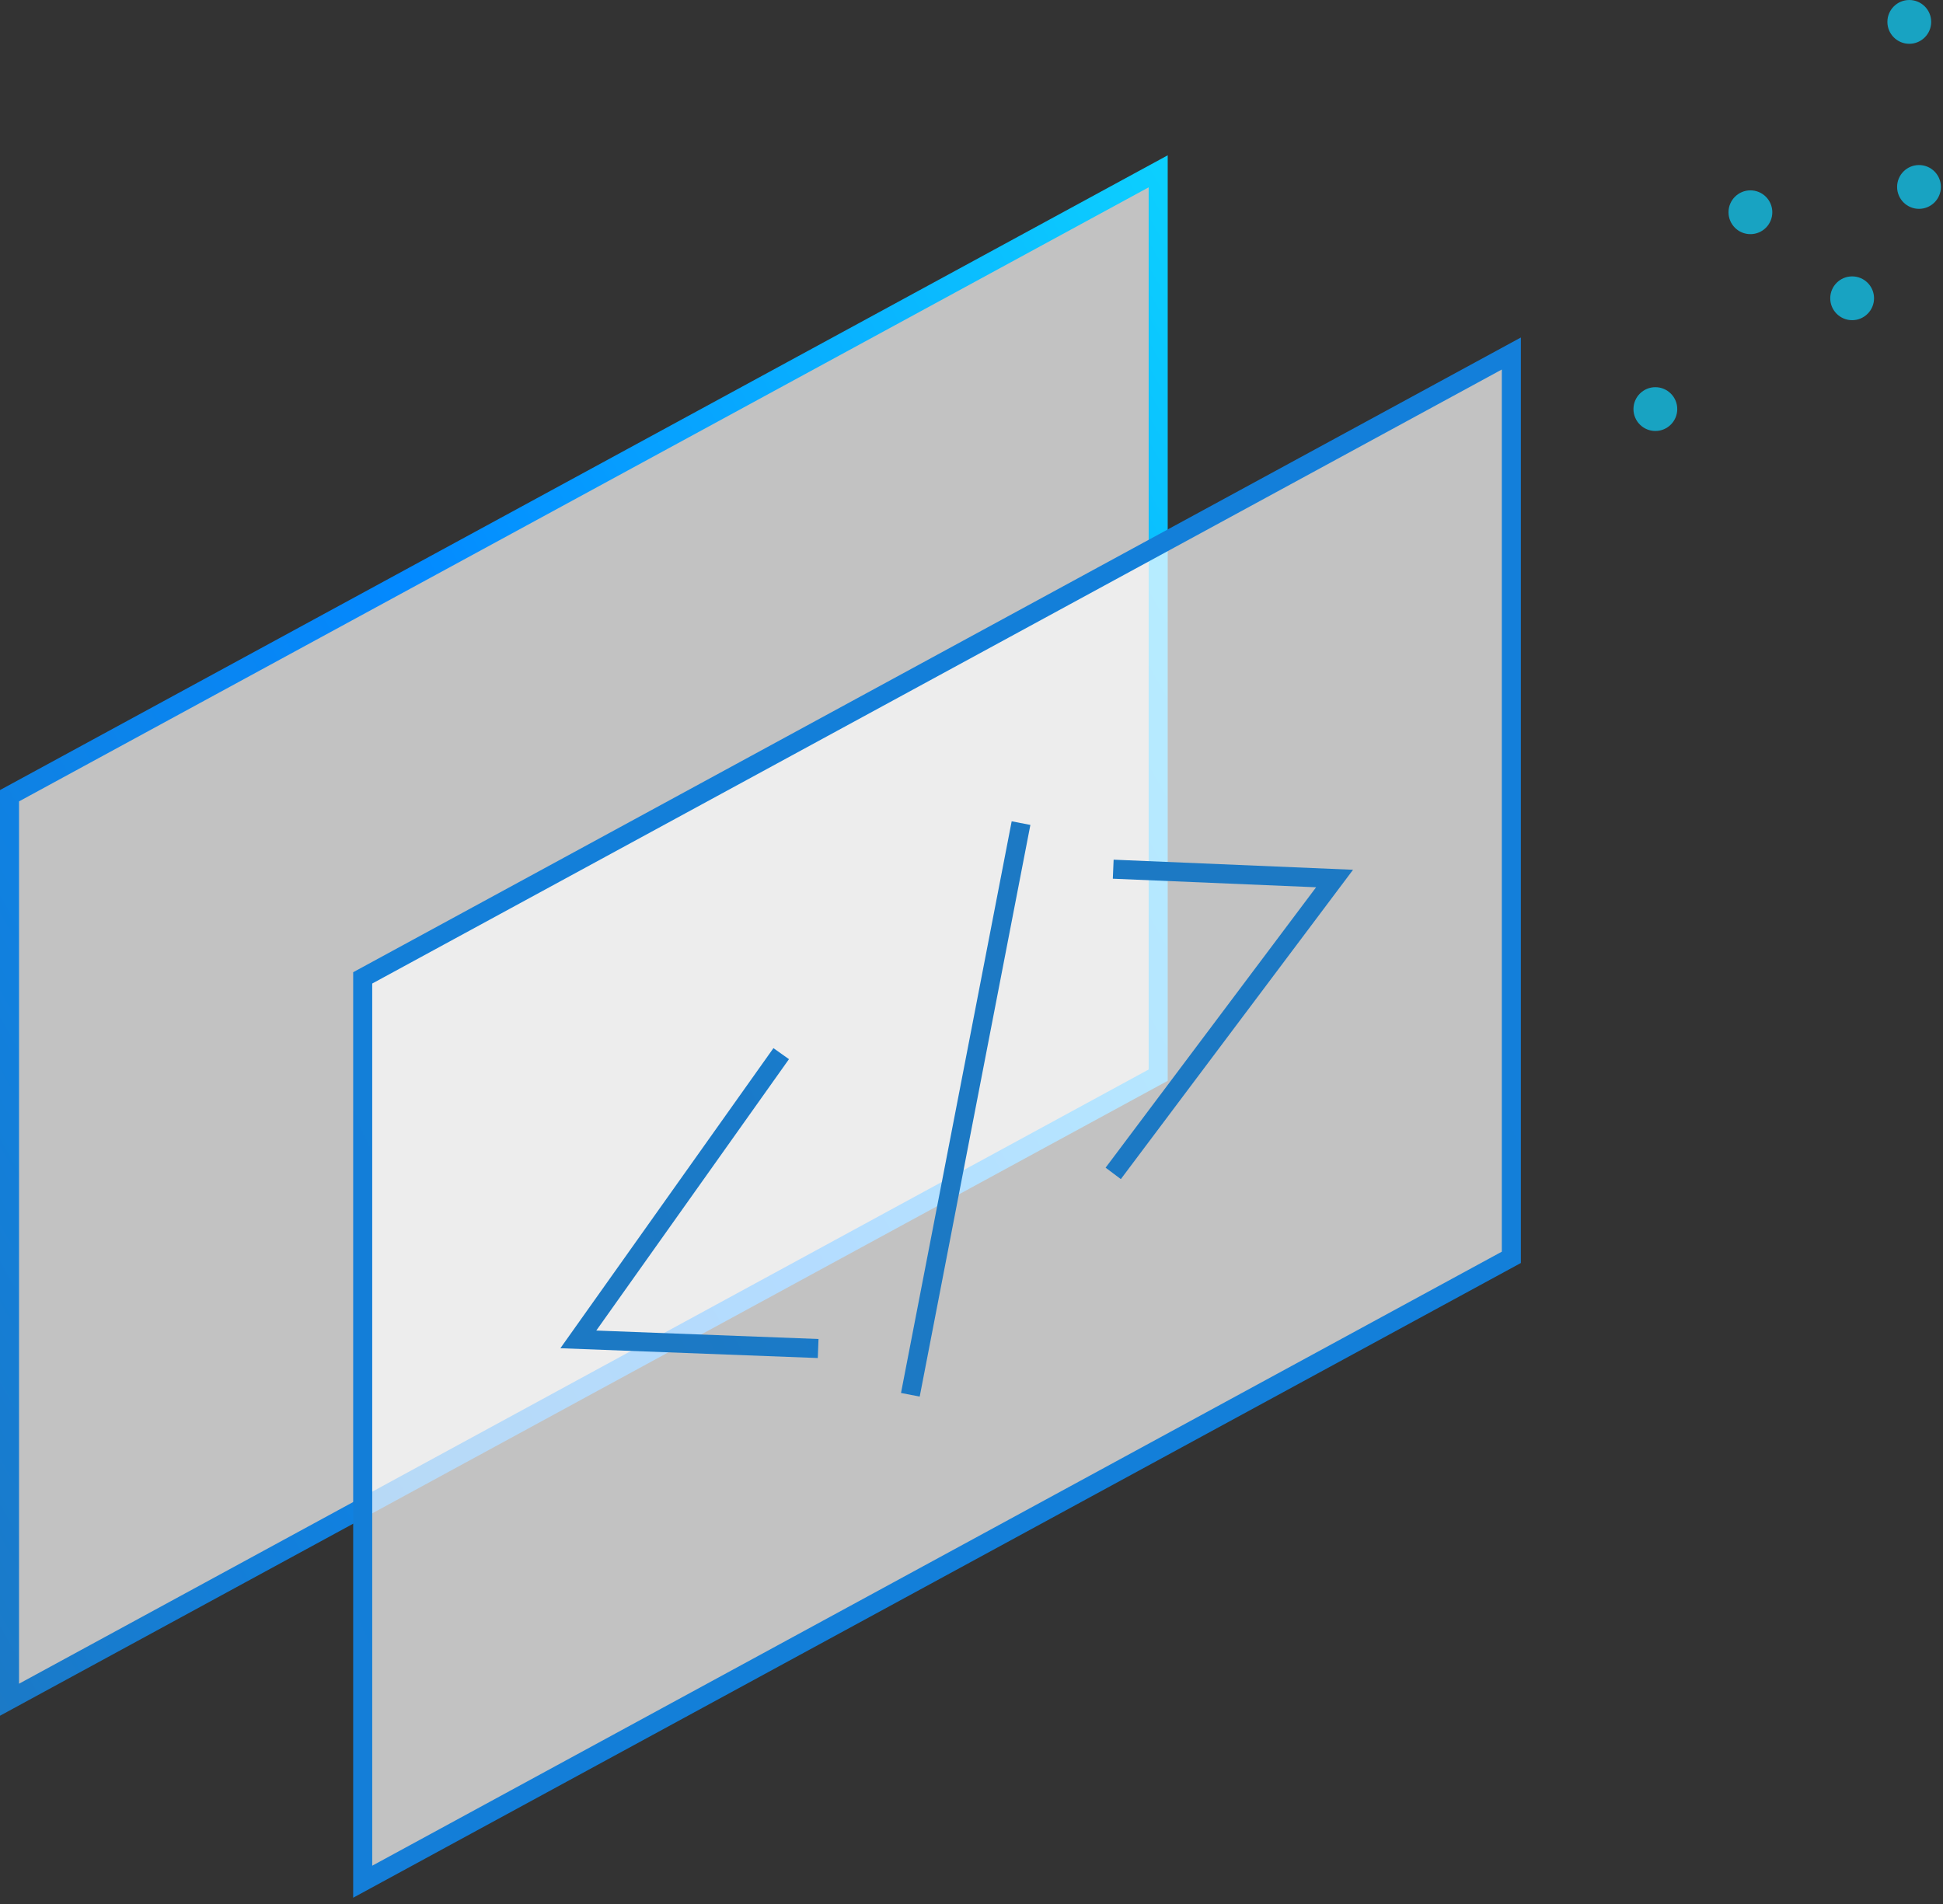 <svg xmlns="http://www.w3.org/2000/svg" width="100" height="98" viewBox="0 0 100 98">
  <rect x="0" y="0" width="100" height="98" fill="#333333" stroke="none"/>
  <defs>
    <linearGradient id="icon-code-a" x1="-9.403%" x2="109.403%" y1="94.607%" y2="5.393%">
      <stop offset="0%" stop-color="#1C79C4"/>
      <stop offset="51%" stop-color="#0389FF"/>
      <stop offset="100%" stop-color="#0DD4FF"/>
    </linearGradient>
    <linearGradient id="icon-code-b" x1="1337%" x2="8501%" y1="5355.012%" y2="1313.205%">
      <stop offset="0%" stop-color="#1C79C4"/>
      <stop offset="51%" stop-color="#0389FF"/>
      <stop offset="100%" stop-color="#0DD4FF"/>
    </linearGradient>
    <linearGradient id="icon-code-c" x1="4154%" x2="5985%" y1="300.457%" y2="231.919%">
      <stop offset="0%" stop-color="#1C79C4"/>
      <stop offset="51%" stop-color="#0389FF"/>
      <stop offset="100%" stop-color="#0DD4FF"/>
    </linearGradient>
    <linearGradient id="icon-code-d" x1="3178%" x2="4537%" y1="4852.013%" y2="3953.576%">
      <stop offset="0%" stop-color="#1C79C4"/>
      <stop offset="51%" stop-color="#0389FF"/>
      <stop offset="100%" stop-color="#0DD4FF"/>
    </linearGradient>
    <linearGradient id="icon-code-e" x1="5445%" x2="6878%" y1="3077.152%" y2="2319.967%">
      <stop offset="0%" stop-color="#1C79C4"/>
      <stop offset="51%" stop-color="#0389FF"/>
      <stop offset="100%" stop-color="#0DD4FF"/>
    </linearGradient>
  </defs>
  <g fill="none" fill-rule="evenodd">
    <polygon fill="#FFF" fill-opacity=".7" fill-rule="nonzero" stroke="url(#icon-code-a)" stroke-width=".98" points="59.608 55.339 .49 87.486 .49 40.956 59.608 8.818"/>
    <polygon fill="#FFF" fill-opacity=".7" fill-rule="nonzero" stroke="url(#icon-code-b)" stroke-width=".98" points="77.784 64.716 18.667 96.853 18.667 50.332 77.784 18.195"/>
    <path stroke="url(#icon-code-c)" stroke-width=".98" d="M52.549,42.366 L46.853,71.79"/>
    <polyline stroke="url(#icon-code-d)" stroke-width=".98" points="40.206 54.232 29.765 68.939 42.108 69.409"/>
    <polyline stroke="url(#icon-code-e)" stroke-width=".98" points="57.294 44.738 68.686 45.218 57.294 60.395"/>
    <ellipse cx="85.196" cy="21.056" fill="#0DD4FF" fill-rule="nonzero" opacity=".7" rx="1.127" ry="1.127"/>
    <ellipse cx="90.088" cy="10.925" fill="#0DD4FF" fill-rule="nonzero" opacity=".7" rx="1.127" ry="1.127"/>
    <ellipse cx="95.324" cy="15.353" fill="#0DD4FF" fill-rule="nonzero" opacity=".7" rx="1.127" ry="1.127"/>
    <ellipse cx="98.765" cy="9.622" fill="#0DD4FF" fill-rule="nonzero" opacity=".7" rx="1.127" ry="1.127"/>
    <ellipse cx="98.265" cy="1.127" fill="#0DD4FF" fill-rule="nonzero" opacity=".7" rx="1.127" ry="1.127"/>
  </g>
</svg>
